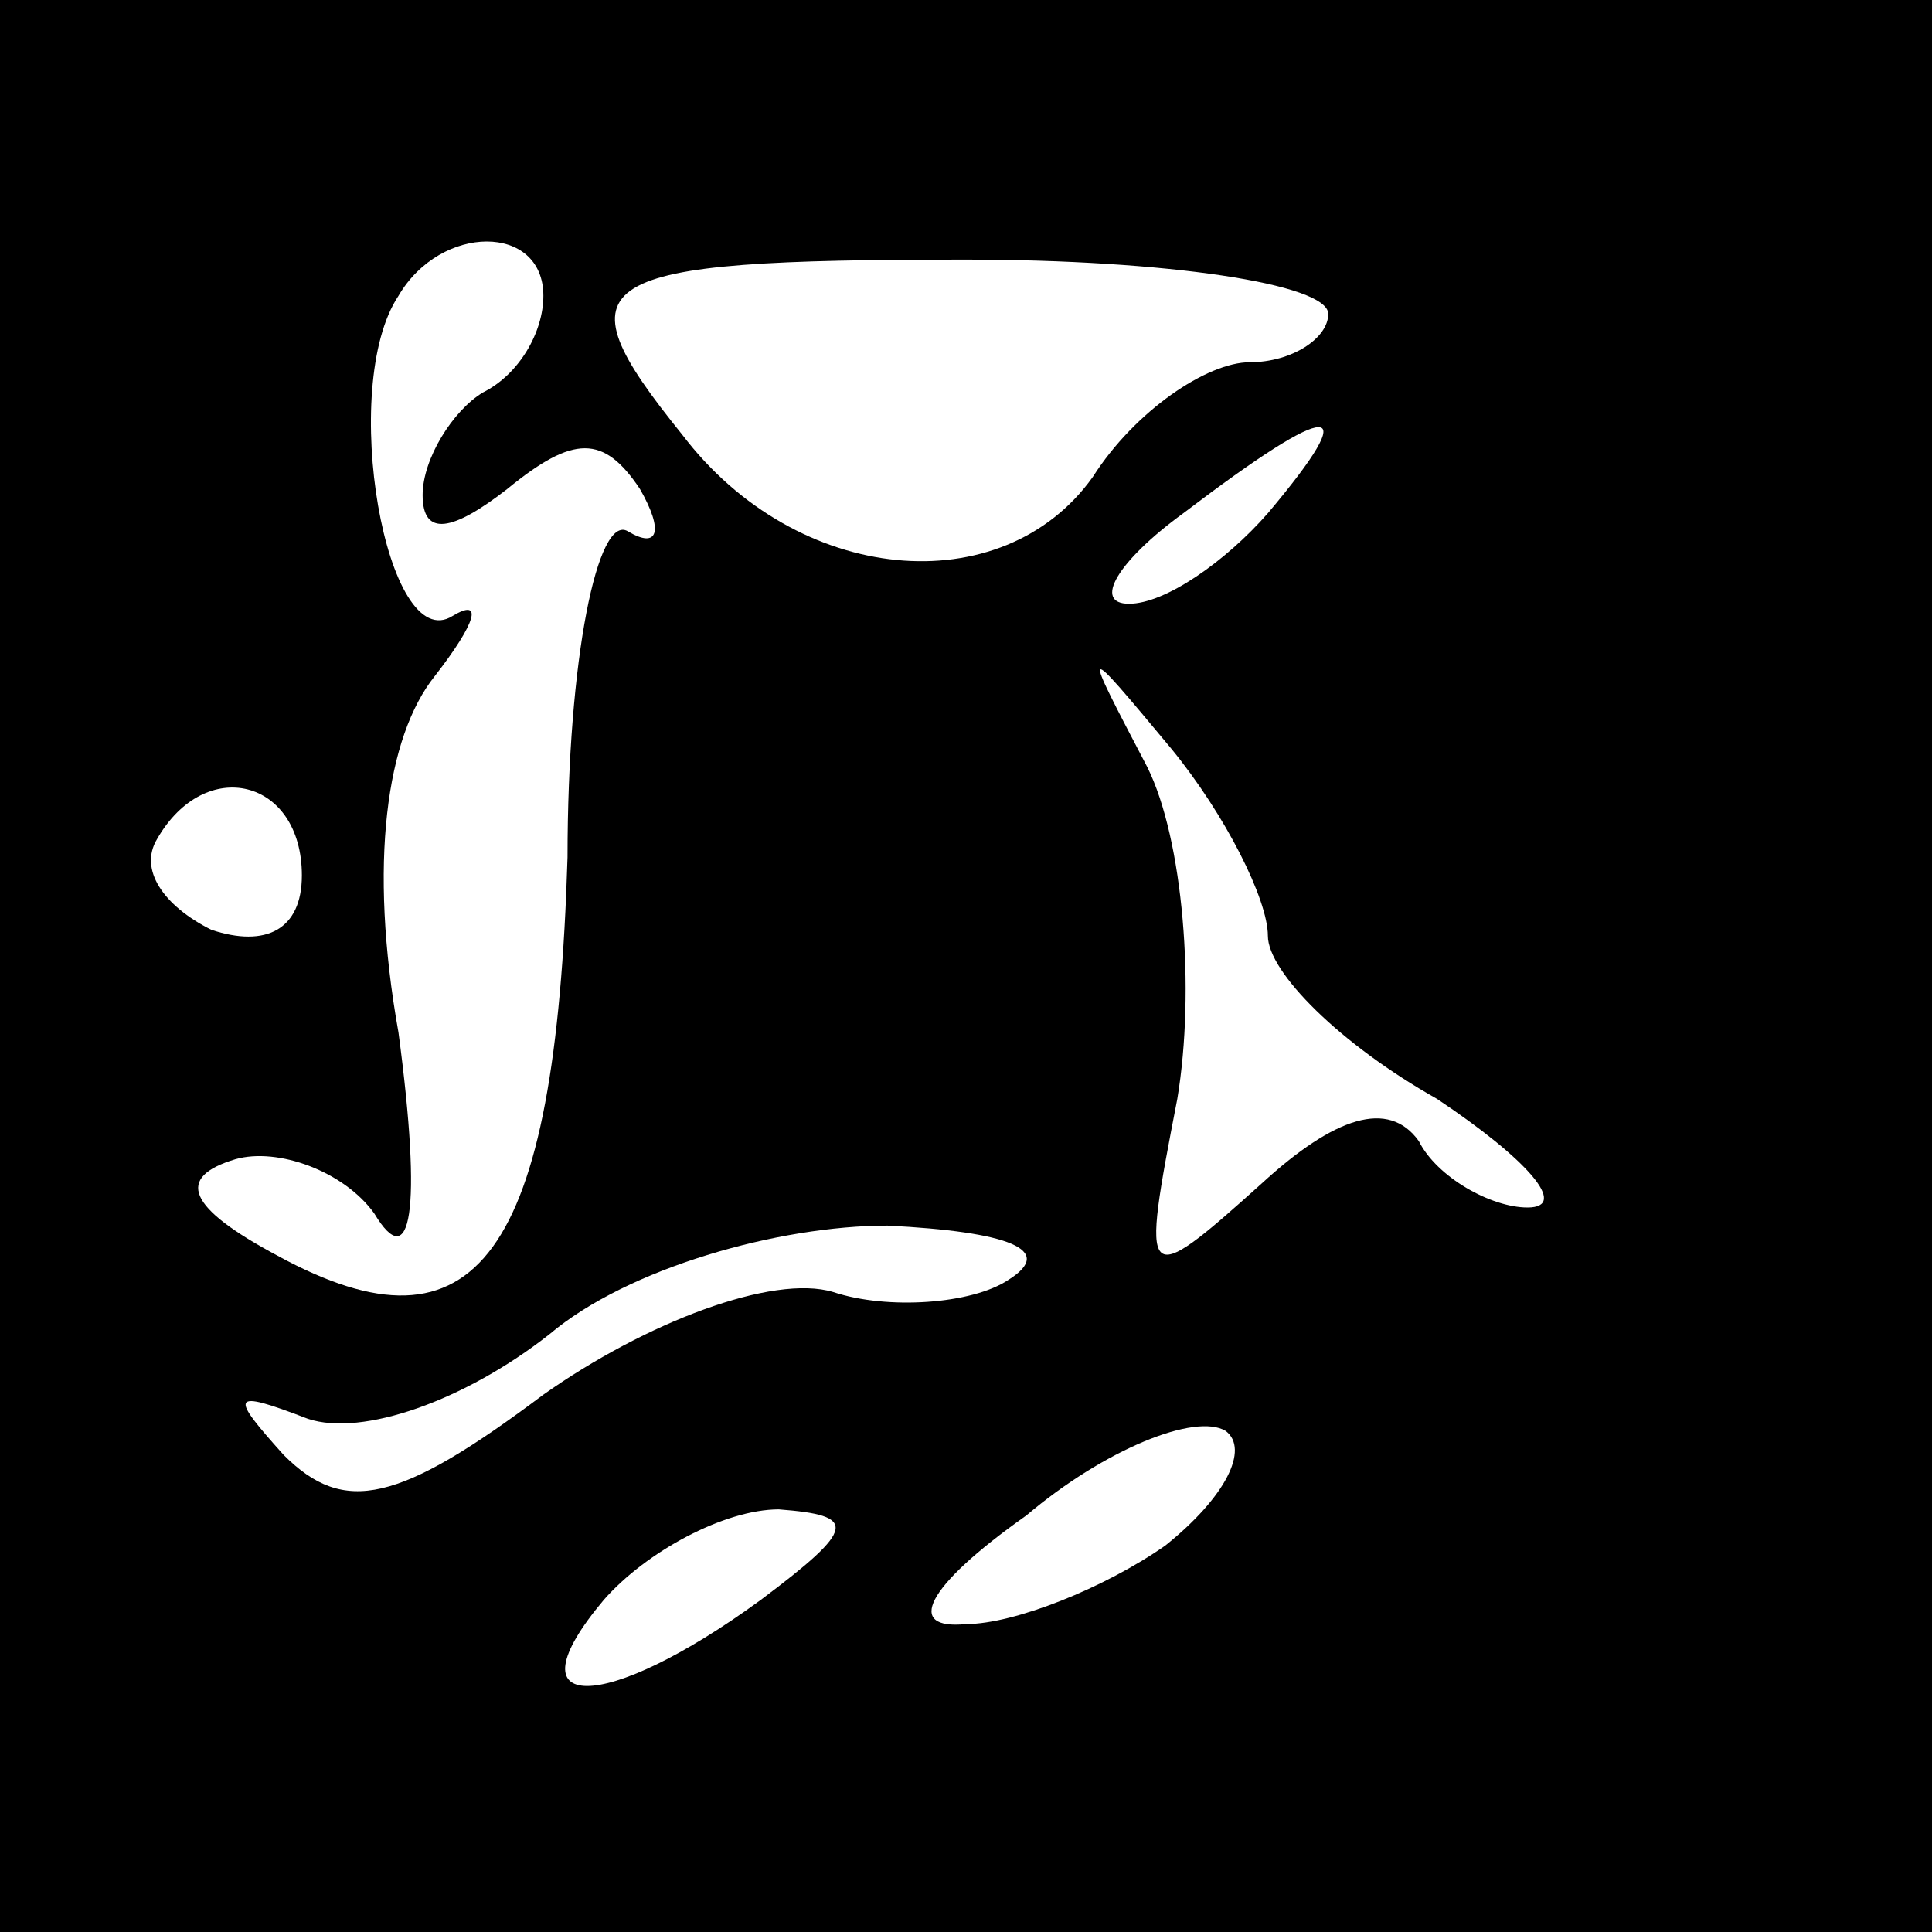 <?xml version="1.0" standalone="no"?>
<!DOCTYPE svg PUBLIC "-//W3C//DTD SVG 20010904//EN"
 "http://www.w3.org/TR/2001/REC-SVG-20010904/DTD/svg10.dtd">
<svg version="1.0" xmlns="http://www.w3.org/2000/svg"
 width="32pt" height="32pt" viewBox="0 0 32 32"
 preserveAspectRatio="xMidYMid meet">
<rect x="0" y="0" width="32" height="32" fill="#808080" stroke="none"/>
<g transform="translate(0,32) scale(0.1,-0.1)"
fill="#000000" stroke="none">
<path fill="#000000" stroke="none" d="M0 160 l0 -160 160 0 160 0 0 160 0
160 -160 0 -160 0 0 -160z"/>
<path fill="#ffffff" stroke="none" d="M90 271 c0 -6 -4 -13 -10 -16 -5 -3
-10 -11 -10 -17 0 -7 5 -6 14 1 11 9 16 9 22 0 4 -7 3 -10 -2 -7 -5 3 -10 -21
-10 -54 -2 -66 -15 -84 -48 -66 -15 8 -17 13 -7 16 7 2 18 -2 23 -9 6 -10 8 0
4 30 -5 28 -2 49 6 59 7 9 8 13 3 10 -11 -7 -19 38 -9 53 7 12 24 12 24 0z"/>
<path fill="#ffffff" stroke="none" d="M220 268 c0 -4 -6 -8 -13 -8 -7 0 -19
-8 -26 -19 -15 -21 -49 -18 -68 7 -21 26 -16 29 47 29 33 0 60 -4 60 -9z"/>
<path fill="#ffffff" stroke="none" d="M210 235 c-7 -8 -17 -15 -23 -15 -6 0
-2 7 9 15 25 19 30 19 14 0z"/>
<path fill="#ffffff" stroke="none" d="M210 165 c0 -6 12 -18 28 -27 15 -10
22 -18 15 -18 -6 0 -15 5 -18 11 -5 7 -14 4 -26 -7 -20 -18 -20 -17 -14 14 3
18 1 43 -5 55 -11 21 -11 21 4 3 9 -11 16 -25 16 -31z"/>
<path fill="#ffffff" stroke="none" d="M50 175 c0 -9 -6 -12 -15 -9 -8 4 -12
10 -9 15 8 14 24 10 24 -6z"/>
<path fill="#ffffff" stroke="none" d="M167 108 c-6 -4 -20 -5 -29 -2 -10 3
-31 -5 -48 -17 -24 -18 -33 -20 -43 -10 -9 10 -9 11 4 6 9 -3 26 3 40 14 13
11 38 18 56 18 20 -1 28 -4 20 -9z"/>
<path fill="#ffffff" stroke="none" d="M193 64 c-10 -7 -25 -13 -33 -13 -10
-1 -7 6 10 18 13 11 28 17 33 14 4 -3 0 -11 -10 -19z"/>
<path fill="#ffffff" stroke="none" d="M126 55 c-26 -19 -42 -19 -26 0 7 8 20
15 29 15 13 -1 13 -3 -3 -15z"/>
</g>
</svg>
